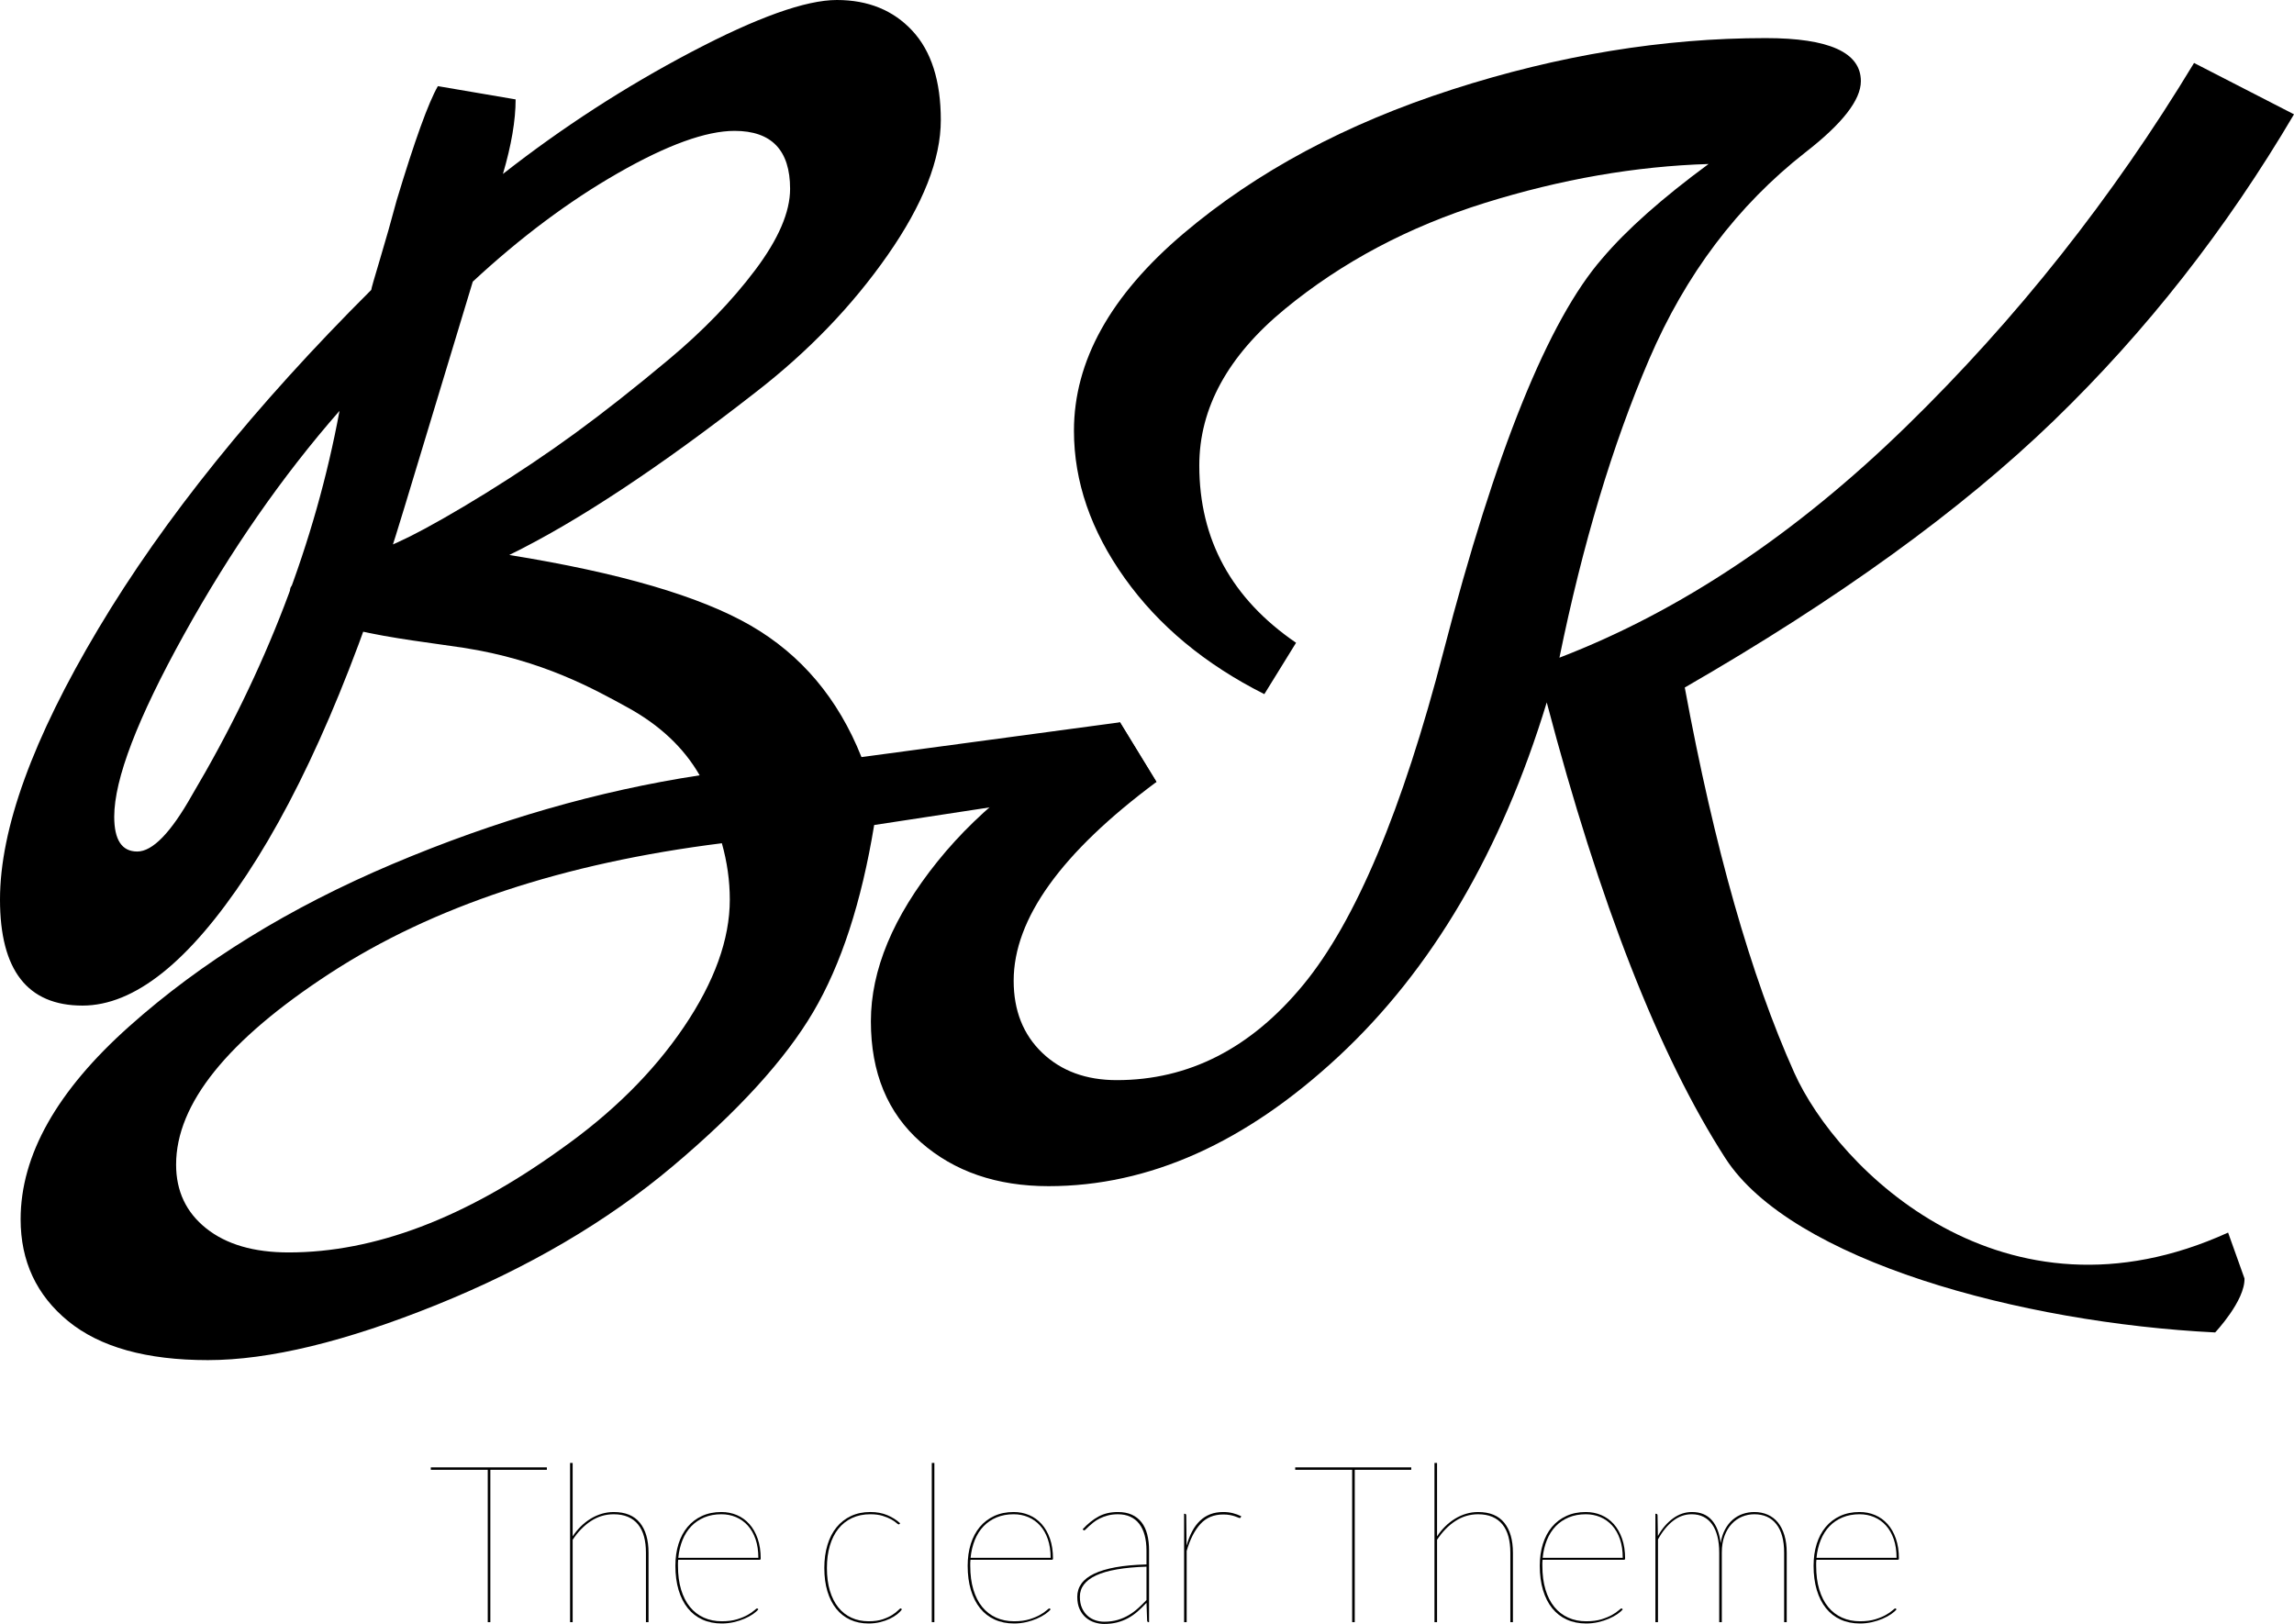 <?xml version="1.0" encoding="utf-8"?>
<!-- Generator: Adobe Illustrator 16.0.0, SVG Export Plug-In . SVG Version: 6.00 Build 0)  -->
<!DOCTYPE svg PUBLIC "-//W3C//DTD SVG 1.1//EN" "http://www.w3.org/Graphics/SVG/1.1/DTD/svg11.dtd">
<svg version="1.1" id="Ebene_1" xmlns="http://www.w3.org/2000/svg" xmlns:xlink="http://www.w3.org/1999/xlink" x="0px" y="0px"
	 width="987.211px" height="698.915px" viewBox="0 0 987.211 698.915" enable-background="new 0 0 987.211 698.915"
	 xml:space="preserve">
<g>
	<path d="M481.974,310.868l15.703,25.668l-121.479,18.538c-5.462,33.277-14.231,60.138-26.286,80.569
		c-12.065,20.432-32.207,42.535-60.424,66.309c-28.228,23.764-62.023,43.604-101.389,59.536
		c-39.375,15.92-72.265,23.885-98.658,23.885c-26.403,0-46.427-5.592-60.083-16.755c-13.655-11.174-20.482-25.791-20.482-43.85
		c0-27.573,15.586-55.258,46.769-83.064c31.172-27.807,68.958-51.091,113.337-69.874c44.379-18.772,88.417-31.483,132.113-38.146
		c-6.828-11.876-17.186-21.624-31.065-29.233c-13.89-7.598-36.511-20.416-70.665-25.668c-24.118-3.709-74.573-8.388-74.573-24.601
		c0-7.13,21.758-8.419,51.777-23.38c7.358-3.667,19.264-10.362,32.695-18.684c13.42-8.312,26.168-16.867,38.234-25.668
		c12.055-8.79,25.486-19.362,40.283-31.729c14.786-12.355,27.193-25.189,37.21-38.502c10.006-13.302,15.021-24.955,15.021-34.937
		c0-16.633-7.969-24.955-23.896-24.955c-12.29,0-29.017,6.061-50.182,18.181c-21.166,12.121-41.989,27.696-62.472,46.702
		l-29.358,96.968c-20.482,67.979-43.13,120.742-67.934,158.286c-24.814,37.555-48.369,56.327-70.665,56.327
		C11.831,432.792,0,417.584,0,387.159c0-30.413,14.104-69.272,42.331-116.575c28.217-47.292,67.358-95.898,117.434-145.809
		c0-0.468,1.248-4.868,3.755-13.19c2.497-8.311,4.886-16.756,7.169-25.312c7.734-25.668,13.655-42.067,17.751-49.197l33.455,5.704
		c0,9.035-1.824,19.73-5.462,32.085c25.486-19.964,52.455-37.433,80.906-52.406C325.78,7.486,346.722,0,360.152,0
		c13.42,0,24.238,4.4,32.431,13.19c8.193,8.801,12.29,21.635,12.29,38.502c0,16.878-7.628,36.252-22.873,58.11
		c-15.255,21.869-34.255,41.599-57.01,59.179c-41.424,32.33-76.703,55.614-105.827,69.874c47.334,7.609,81.93,17.714,103.778,30.303
		c21.848,12.6,37.775,31.494,47.793,56.684L481.974,310.868z M82.613,342.24c31.854-53.709,53.02-108.844,63.496-165.416
		c-24.579,28.053-46.886,60.138-66.91,96.255c-20.035,36.13-30.042,62.276-30.042,78.431c0,9.981,3.296,14.973,9.9,14.973
		C65.651,366.482,73.503,358.405,82.613,342.24z M241.012,494.822c22.296-15.686,40.047-33.276,53.254-52.762
		c13.196-19.485,19.8-37.789,19.8-54.901c0-8.076-1.141-16.153-3.414-24.241c-68.275,8.556-124.496,27.216-168.64,55.97
		c-44.155,28.766-66.227,56.205-66.227,82.352c0,11.408,4.321,20.555,12.973,27.451c8.641,6.885,20.482,10.338,35.503,10.338
		C161.13,539.028,200.047,524.289,241.012,494.822z"/>
	<path d="M944.198,27.094l43.013,22.103c-29.134,49.442-63.613,93.403-103.437,131.905c-39.835,38.502-92.748,76.771-158.74,114.793
		c12.737,68.927,28.44,124.185,47.109,165.772c18.658,41.588,90.133,112.801,186.708,68.817l7.051,19.735
		c0.279,9.58-12.626,23.248-12.626,23.248c-83.492-4.147-182.392-30.875-210.832-75.081
		c-28.452-44.206-54.055-109.557-76.811-196.075c-19.575,64.17-49.393,114.916-89.44,152.226
		c-40.058,37.31-81.706,55.971-124.944,55.971c-22.306,0-40.623-6.306-54.961-18.895c-14.338-12.601-21.507-29.946-21.507-52.049
		c0-22.104,9.559-45.031,28.676-68.805c19.117-23.763,45.286-43.728,78.517-59.893l15.703,25.668
		c-40.965,30.426-61.447,58.945-61.447,85.561c0,12.834,4.096,23.172,12.289,31.016c8.193,7.843,18.883,11.765,32.09,11.765
		c30.947,0,57.692-13.659,80.223-40.998c22.531-27.328,42.673-75.222,60.424-143.669c22.297-86.028,45.063-142.355,68.275-168.981
		c10.466-12.354,25.711-25.902,45.744-40.641c-31.406,0.958-63.496,6.54-96.268,16.755c-32.771,10.228-61.447,25.435-86.027,45.632
		c-24.578,20.21-36.868,42.669-36.868,67.379c0,31.851,13.879,57.285,41.647,76.291l-13.654,22.103
		c-25.497-12.834-45.521-29.467-60.082-49.909c-14.573-20.433-21.849-41.588-21.849-63.457c0-29.946,15.703-58.222,47.11-84.848
		c31.406-26.615,69.982-47.292,115.727-62.031c45.744-14.728,90.688-22.103,134.844-22.103c27.31,0,40.965,6.183,40.965,18.538
		c0,8.088-7.969,18.304-23.896,30.659c-29.135,22.815-51.548,52.528-67.251,89.125c-15.704,36.608-28.569,79.388-38.575,128.34
		c51.889-19.964,101.612-53.118,149.182-99.464C867.836,137.252,909.143,85.092,944.198,27.094z"/>
</g>
<g>
	<path d="M235.342,631.532v1.047h-24.325v65.574h-1.11v-65.574h-24.51v-1.047H235.342z"/>
	<path d="M245.33,698.153v-68.524h1.11v31.598c1.048-1.586,2.227-3.022,3.538-4.307c1.31-1.285,2.721-2.387,4.231-3.308
		c1.51-0.92,3.099-1.625,4.763-2.117c1.665-0.491,3.376-0.738,5.133-0.738c5.025,0,8.778,1.54,11.261,4.616
		c2.481,3.078,3.723,7.376,3.723,12.896v29.884h-1.11v-29.884c0-2.602-0.278-4.926-0.833-6.972
		c-0.555-2.046-1.411-3.783-2.567-5.211c-1.156-1.428-2.605-2.514-4.347-3.26c-1.742-0.745-3.785-1.118-6.127-1.118
		c-3.546,0-6.814,0.976-9.804,2.927c-2.991,1.951-5.611,4.64-7.861,8.065v35.452H245.33z"/>
	<path d="M310.443,650.756c2.374,0,4.593,0.437,6.659,1.31c2.065,0.872,3.861,2.165,5.387,3.878
		c1.526,1.713,2.721,3.815,3.584,6.305c0.863,2.491,1.295,5.354,1.295,8.59c0,0.159-0.054,0.278-0.162,0.356
		c-0.108,0.08-0.239,0.119-0.393,0.119h-34.961c-0.062,0.444-0.092,0.873-0.092,1.285s0,0.841,0,1.285
		c0,3.87,0.446,7.288,1.341,10.254c0.894,2.967,2.166,5.457,3.815,7.472c1.649,2.015,3.638,3.545,5.966,4.592
		c2.327,1.047,4.909,1.57,7.746,1.57c2.559,0,4.755-0.285,6.59-0.856c1.834-0.571,3.36-1.205,4.579-1.903
		c1.217-0.697,2.142-1.332,2.774-1.903c0.632-0.571,1.041-0.856,1.226-0.856c0.123,0,0.247,0.063,0.37,0.19l0.185,0.19
		c-0.525,0.666-1.303,1.355-2.335,2.069c-1.033,0.714-2.251,1.373-3.653,1.975c-1.403,0.604-2.937,1.095-4.602,1.476
		c-1.665,0.381-3.376,0.571-5.133,0.571c-3.114,0-5.904-0.563-8.37-1.689c-2.467-1.126-4.555-2.752-6.266-4.878
		c-1.711-2.125-3.029-4.727-3.954-7.804s-1.387-6.567-1.387-10.469c0-3.427,0.446-6.56,1.341-9.398
		c0.894-2.839,2.188-5.274,3.884-7.305c1.695-2.03,3.769-3.608,6.22-4.735C304.546,651.321,307.328,650.756,310.443,650.756z
		 M310.443,651.708c-2.713,0-5.157,0.452-7.33,1.356s-4.046,2.173-5.619,3.807c-1.572,1.635-2.829,3.609-3.769,5.925
		c-0.941,2.315-1.549,4.87-1.827,7.661h34.453c0-3.014-0.401-5.687-1.203-8.019c-0.802-2.331-1.919-4.29-3.353-5.877
		c-1.434-1.586-3.122-2.791-5.064-3.616C314.79,652.122,312.693,651.708,310.443,651.708z"/>
	<path d="M387.116,655.896c-0.124,0.127-0.247,0.19-0.37,0.19c-0.185,0-0.532-0.229-1.041-0.689s-1.249-0.96-2.22-1.499
		s-2.189-1.039-3.653-1.499c-1.465-0.46-3.23-0.69-5.295-0.69c-2.93,0-5.55,0.54-7.862,1.618c-2.313,1.079-4.271,2.617-5.873,4.615
		c-1.604,1.999-2.829,4.426-3.677,7.281c-0.848,2.855-1.271,6.06-1.271,9.612c0,3.681,0.423,6.94,1.271,9.779
		c0.848,2.839,2.058,5.234,3.63,7.186s3.46,3.435,5.665,4.449c2.204,1.016,4.663,1.522,7.376,1.522c2.405,0,4.439-0.285,6.104-0.856
		c1.665-0.571,3.036-1.205,4.116-1.903c1.079-0.697,1.896-1.332,2.451-1.903c0.555-0.571,0.925-0.856,1.11-0.856
		c0.123,0,0.246,0.063,0.37,0.19l0.185,0.19c-0.462,0.697-1.141,1.403-2.035,2.117c-0.895,0.714-1.958,1.364-3.191,1.951
		c-1.233,0.587-2.621,1.07-4.162,1.451c-1.542,0.381-3.191,0.571-4.948,0.571c-2.929,0-5.565-0.54-7.908-1.618
		c-2.343-1.078-4.34-2.641-5.989-4.688c-1.649-2.046-2.921-4.544-3.815-7.495c-0.895-2.95-1.341-6.313-1.341-10.088
		c0-3.616,0.446-6.907,1.341-9.874c0.894-2.966,2.188-5.496,3.884-7.59c1.695-2.094,3.769-3.72,6.22-4.878
		c2.451-1.157,5.233-1.737,8.348-1.737c2.743,0,5.187,0.452,7.33,1.356c2.143,0.904,3.984,2.07,5.526,3.498L387.116,655.896z"/>
	<path d="M402.099,629.628v68.524h-1.11v-68.524H402.099z"/>
	<path d="M436.226,650.756c2.374,0,4.593,0.437,6.659,1.31c2.065,0.872,3.861,2.165,5.387,3.878
		c1.526,1.713,2.721,3.815,3.584,6.305c0.863,2.491,1.295,5.354,1.295,8.59c0,0.159-0.054,0.278-0.162,0.356
		c-0.108,0.08-0.239,0.119-0.393,0.119h-34.961c-0.062,0.444-0.092,0.873-0.092,1.285s0,0.841,0,1.285
		c0,3.87,0.446,7.288,1.341,10.254c0.894,2.967,2.166,5.457,3.815,7.472c1.649,2.015,3.638,3.545,5.966,4.592
		c2.327,1.047,4.909,1.57,7.746,1.57c2.559,0,4.755-0.285,6.59-0.856c1.834-0.571,3.36-1.205,4.579-1.903
		c1.217-0.697,2.142-1.332,2.774-1.903c0.632-0.571,1.041-0.856,1.226-0.856c0.123,0,0.247,0.063,0.37,0.19l0.185,0.19
		c-0.525,0.666-1.303,1.355-2.335,2.069c-1.033,0.714-2.251,1.373-3.653,1.975c-1.403,0.604-2.937,1.095-4.602,1.476
		c-1.665,0.381-3.376,0.571-5.133,0.571c-3.114,0-5.904-0.563-8.37-1.689c-2.467-1.126-4.555-2.752-6.266-4.878
		c-1.711-2.125-3.029-4.727-3.954-7.804s-1.387-6.567-1.387-10.469c0-3.427,0.446-6.56,1.341-9.398
		c0.894-2.839,2.188-5.274,3.884-7.305c1.695-2.03,3.769-3.608,6.22-4.735C430.33,651.321,433.111,650.756,436.226,650.756z
		 M436.226,651.708c-2.713,0-5.157,0.452-7.33,1.356s-4.046,2.173-5.619,3.807c-1.572,1.635-2.829,3.609-3.769,5.925
		c-0.941,2.315-1.549,4.87-1.827,7.661h34.453c0-3.014-0.401-5.687-1.203-8.019c-0.802-2.331-1.919-4.29-3.353-5.877
		c-1.434-1.586-3.122-2.791-5.064-3.616C440.573,652.122,438.476,651.708,436.226,651.708z"/>
	<path d="M494.31,698.153c-0.432,0-0.648-0.254-0.648-0.762l-0.277-7.565c-1.295,1.396-2.59,2.657-3.885,3.782
		c-1.295,1.127-2.666,2.078-4.115,2.855c-1.449,0.778-3.006,1.38-4.67,1.809c-1.665,0.428-3.515,0.643-5.55,0.643
		c-1.357,0-2.721-0.215-4.092-0.643c-1.373-0.429-2.613-1.11-3.723-2.047c-1.11-0.935-2.012-2.141-2.706-3.616
		c-0.694-1.475-1.041-3.275-1.041-5.401c0-2.094,0.593-3.973,1.78-5.639c1.187-1.665,3.006-3.085,5.457-4.259
		c2.451-1.174,5.542-2.102,9.272-2.784c3.73-0.682,8.155-1.086,13.272-1.213v-5.996c0-2.442-0.262-4.632-0.785-6.567
		c-0.525-1.935-1.295-3.568-2.313-4.901c-1.018-1.332-2.297-2.355-3.838-3.069c-1.542-0.713-3.331-1.07-5.365-1.07
		c-1.604,0-3.052,0.175-4.347,0.523c-1.295,0.35-2.451,0.777-3.469,1.285c-1.017,0.508-1.904,1.063-2.659,1.665
		c-0.756,0.604-1.411,1.158-1.966,1.666c-0.555,0.508-1.002,0.936-1.341,1.284c-0.34,0.35-0.586,0.523-0.74,0.523
		c-0.124,0-0.278-0.095-0.463-0.285l-0.185-0.19c2.22-2.41,4.516-4.251,6.89-5.52s5.133-1.904,8.278-1.904
		c2.313,0,4.308,0.381,5.988,1.143c1.68,0.762,3.076,1.855,4.186,3.283s1.926,3.165,2.451,5.211
		c0.523,2.046,0.785,4.354,0.785,6.924v30.836H494.31z M475.164,697.962c2.127,0,4.054-0.254,5.781-0.762
		c1.726-0.507,3.314-1.189,4.763-2.046c1.45-0.856,2.797-1.848,4.047-2.974c1.248-1.126,2.457-2.309,3.629-3.546v-14.371
		c-9.711,0.317-16.918,1.563-21.619,3.736c-4.702,2.173-7.052,5.242-7.052,9.207c0,1.873,0.301,3.482,0.902,4.83
		c0.601,1.35,1.387,2.459,2.358,3.331c0.971,0.873,2.081,1.523,3.33,1.951C472.551,697.749,473.838,697.962,475.164,697.962z"/>
	<path d="M509.569,698.153v-46.635h0.278c0.431,0,0.647,0.255,0.647,0.762l0.139,12.943c0.647-2.315,1.448-4.37,2.404-6.162
		c0.955-1.792,2.081-3.308,3.376-4.545s2.767-2.173,4.416-2.808c1.649-0.634,3.507-0.952,5.573-0.952
		c1.479,0,2.851,0.159,4.115,0.477c1.264,0.317,2.481,0.761,3.653,1.332l-0.185,0.381c-0.063,0.095-0.116,0.183-0.162,0.262
		s-0.146,0.119-0.301,0.119s-0.409-0.079-0.763-0.238c-0.355-0.158-0.817-0.333-1.388-0.523s-1.265-0.364-2.081-0.523
		c-0.817-0.158-1.78-0.237-2.89-0.237c-4.04,0-7.308,1.364-9.805,4.092c-2.497,2.729-4.471,6.599-5.919,11.611v30.646H509.569z"/>
	<path d="M607.33,631.532v1.047h-24.324v65.574h-1.11v-65.574h-24.51v-1.047H607.33z"/>
	<path d="M617.317,698.153v-68.524h1.11v31.598c1.048-1.586,2.227-3.022,3.538-4.307c1.31-1.285,2.72-2.387,4.231-3.308
		c1.51-0.92,3.098-1.625,4.763-2.117c1.665-0.491,3.376-0.738,5.133-0.738c5.025,0,8.779,1.54,11.261,4.616
		c2.481,3.078,3.723,7.376,3.723,12.896v29.884h-1.109v-29.884c0-2.602-0.277-4.926-0.833-6.972
		c-0.555-2.046-1.41-3.783-2.566-5.211s-2.605-2.514-4.347-3.26c-1.742-0.745-3.785-1.118-6.128-1.118
		c-3.545,0-6.813,0.976-9.804,2.927s-5.611,4.64-7.861,8.065v35.452H617.317z"/>
	<path d="M682.43,650.756c2.374,0,4.594,0.437,6.659,1.31c2.065,0.872,3.861,2.165,5.388,3.878s2.721,3.815,3.584,6.305
		c0.863,2.491,1.295,5.354,1.295,8.59c0,0.159-0.054,0.278-0.162,0.356c-0.108,0.08-0.239,0.119-0.393,0.119H663.84
		c-0.063,0.444-0.093,0.873-0.093,1.285s0,0.841,0,1.285c0,3.87,0.446,7.288,1.341,10.254c0.895,2.967,2.166,5.457,3.815,7.472
		s3.638,3.545,5.966,4.592c2.327,1.047,4.909,1.57,7.746,1.57c2.559,0,4.755-0.285,6.59-0.856c1.834-0.571,3.359-1.205,4.578-1.903
		c1.218-0.697,2.143-1.332,2.774-1.903s1.041-0.856,1.226-0.856c0.123,0,0.246,0.063,0.37,0.19l0.185,0.19
		c-0.524,0.666-1.303,1.355-2.335,2.069c-1.033,0.714-2.251,1.373-3.653,1.975c-1.403,0.604-2.937,1.095-4.602,1.476
		s-3.376,0.571-5.133,0.571c-3.114,0-5.904-0.563-8.371-1.689s-4.555-2.752-6.266-4.878c-1.711-2.125-3.029-4.727-3.954-7.804
		s-1.388-6.567-1.388-10.469c0-3.427,0.447-6.56,1.342-9.398c0.894-2.839,2.188-5.274,3.885-7.305
		c1.694-2.03,3.769-3.608,6.22-4.735C676.534,651.321,679.315,650.756,682.43,650.756z M682.43,651.708
		c-2.713,0-5.156,0.452-7.329,1.356c-2.174,0.904-4.047,2.173-5.619,3.807c-1.572,1.635-2.829,3.609-3.769,5.925
		c-0.941,2.315-1.55,4.87-1.827,7.661h34.452c0-3.014-0.4-5.687-1.202-8.019c-0.802-2.331-1.919-4.29-3.353-5.877
		c-1.434-1.586-3.122-2.791-5.064-3.616C686.777,652.122,684.68,651.708,682.43,651.708z"/>
	<path d="M712.396,698.153v-46.635h0.278c0.431,0,0.647,0.255,0.647,0.762l0.139,8.804c1.757-3.142,3.899-5.646,6.428-7.52
		c2.527-1.871,5.271-2.808,8.231-2.808c3.638,0,6.481,1.159,8.532,3.475c2.05,2.315,3.321,5.615,3.815,9.897
		c0.37-2.252,1.009-4.219,1.919-5.9c0.909-1.682,2.012-3.077,3.307-4.188s2.735-1.935,4.323-2.475
		c1.588-0.539,3.229-0.81,4.926-0.81c2.127,0,4.054,0.381,5.78,1.143s3.191,1.88,4.394,3.354c1.202,1.476,2.134,3.308,2.798,5.496
		c0.662,2.189,0.994,4.696,0.994,7.52v29.884h-1.11v-29.884c0-5.361-1.117-9.462-3.353-12.302c-2.235-2.839-5.403-4.259-9.503-4.259
		c-1.819,0-3.569,0.35-5.249,1.047c-1.681,0.698-3.168,1.737-4.463,3.117s-2.328,3.102-3.099,5.163
		c-0.771,2.063-1.155,4.473-1.155,7.233v29.884h-1.11v-29.884c0-2.602-0.254-4.926-0.763-6.972s-1.265-3.783-2.267-5.211
		s-2.242-2.514-3.723-3.26c-1.479-0.745-3.176-1.118-5.087-1.118c-2.929,0-5.618,0.96-8.069,2.879
		c-2.451,1.92-4.602,4.576-6.451,7.971v35.595H712.396z"/>
	<path d="M800.261,650.756c2.374,0,4.594,0.437,6.659,1.31c2.065,0.872,3.861,2.165,5.388,3.878s2.721,3.815,3.584,6.305
		c0.863,2.491,1.295,5.354,1.295,8.59c0,0.159-0.054,0.278-0.162,0.356c-0.108,0.08-0.239,0.119-0.393,0.119h-34.961
		c-0.063,0.444-0.093,0.873-0.093,1.285s0,0.841,0,1.285c0,3.87,0.446,7.288,1.341,10.254c0.895,2.967,2.166,5.457,3.815,7.472
		s3.638,3.545,5.966,4.592c2.327,1.047,4.909,1.57,7.746,1.57c2.559,0,4.755-0.285,6.59-0.856c1.834-0.571,3.359-1.205,4.578-1.903
		c1.218-0.697,2.143-1.332,2.774-1.903s1.041-0.856,1.226-0.856c0.123,0,0.246,0.063,0.37,0.19l0.185,0.19
		c-0.524,0.666-1.303,1.355-2.335,2.069c-1.033,0.714-2.251,1.373-3.653,1.975c-1.403,0.604-2.937,1.095-4.602,1.476
		s-3.376,0.571-5.133,0.571c-3.114,0-5.904-0.563-8.371-1.689s-4.555-2.752-6.266-4.878c-1.711-2.125-3.029-4.727-3.954-7.804
		s-1.388-6.567-1.388-10.469c0-3.427,0.447-6.56,1.342-9.398c0.894-2.839,2.188-5.274,3.885-7.305
		c1.694-2.03,3.769-3.608,6.22-4.735C794.365,651.321,797.146,650.756,800.261,650.756z M800.261,651.708
		c-2.713,0-5.156,0.452-7.329,1.356c-2.174,0.904-4.047,2.173-5.619,3.807c-1.572,1.635-2.829,3.609-3.769,5.925
		c-0.941,2.315-1.55,4.87-1.827,7.661h34.452c0-3.014-0.4-5.687-1.202-8.019c-0.802-2.331-1.919-4.29-3.353-5.877
		c-1.434-1.586-3.122-2.791-5.064-3.616C804.608,652.122,802.511,651.708,800.261,651.708z"/>
</g>
</svg>
